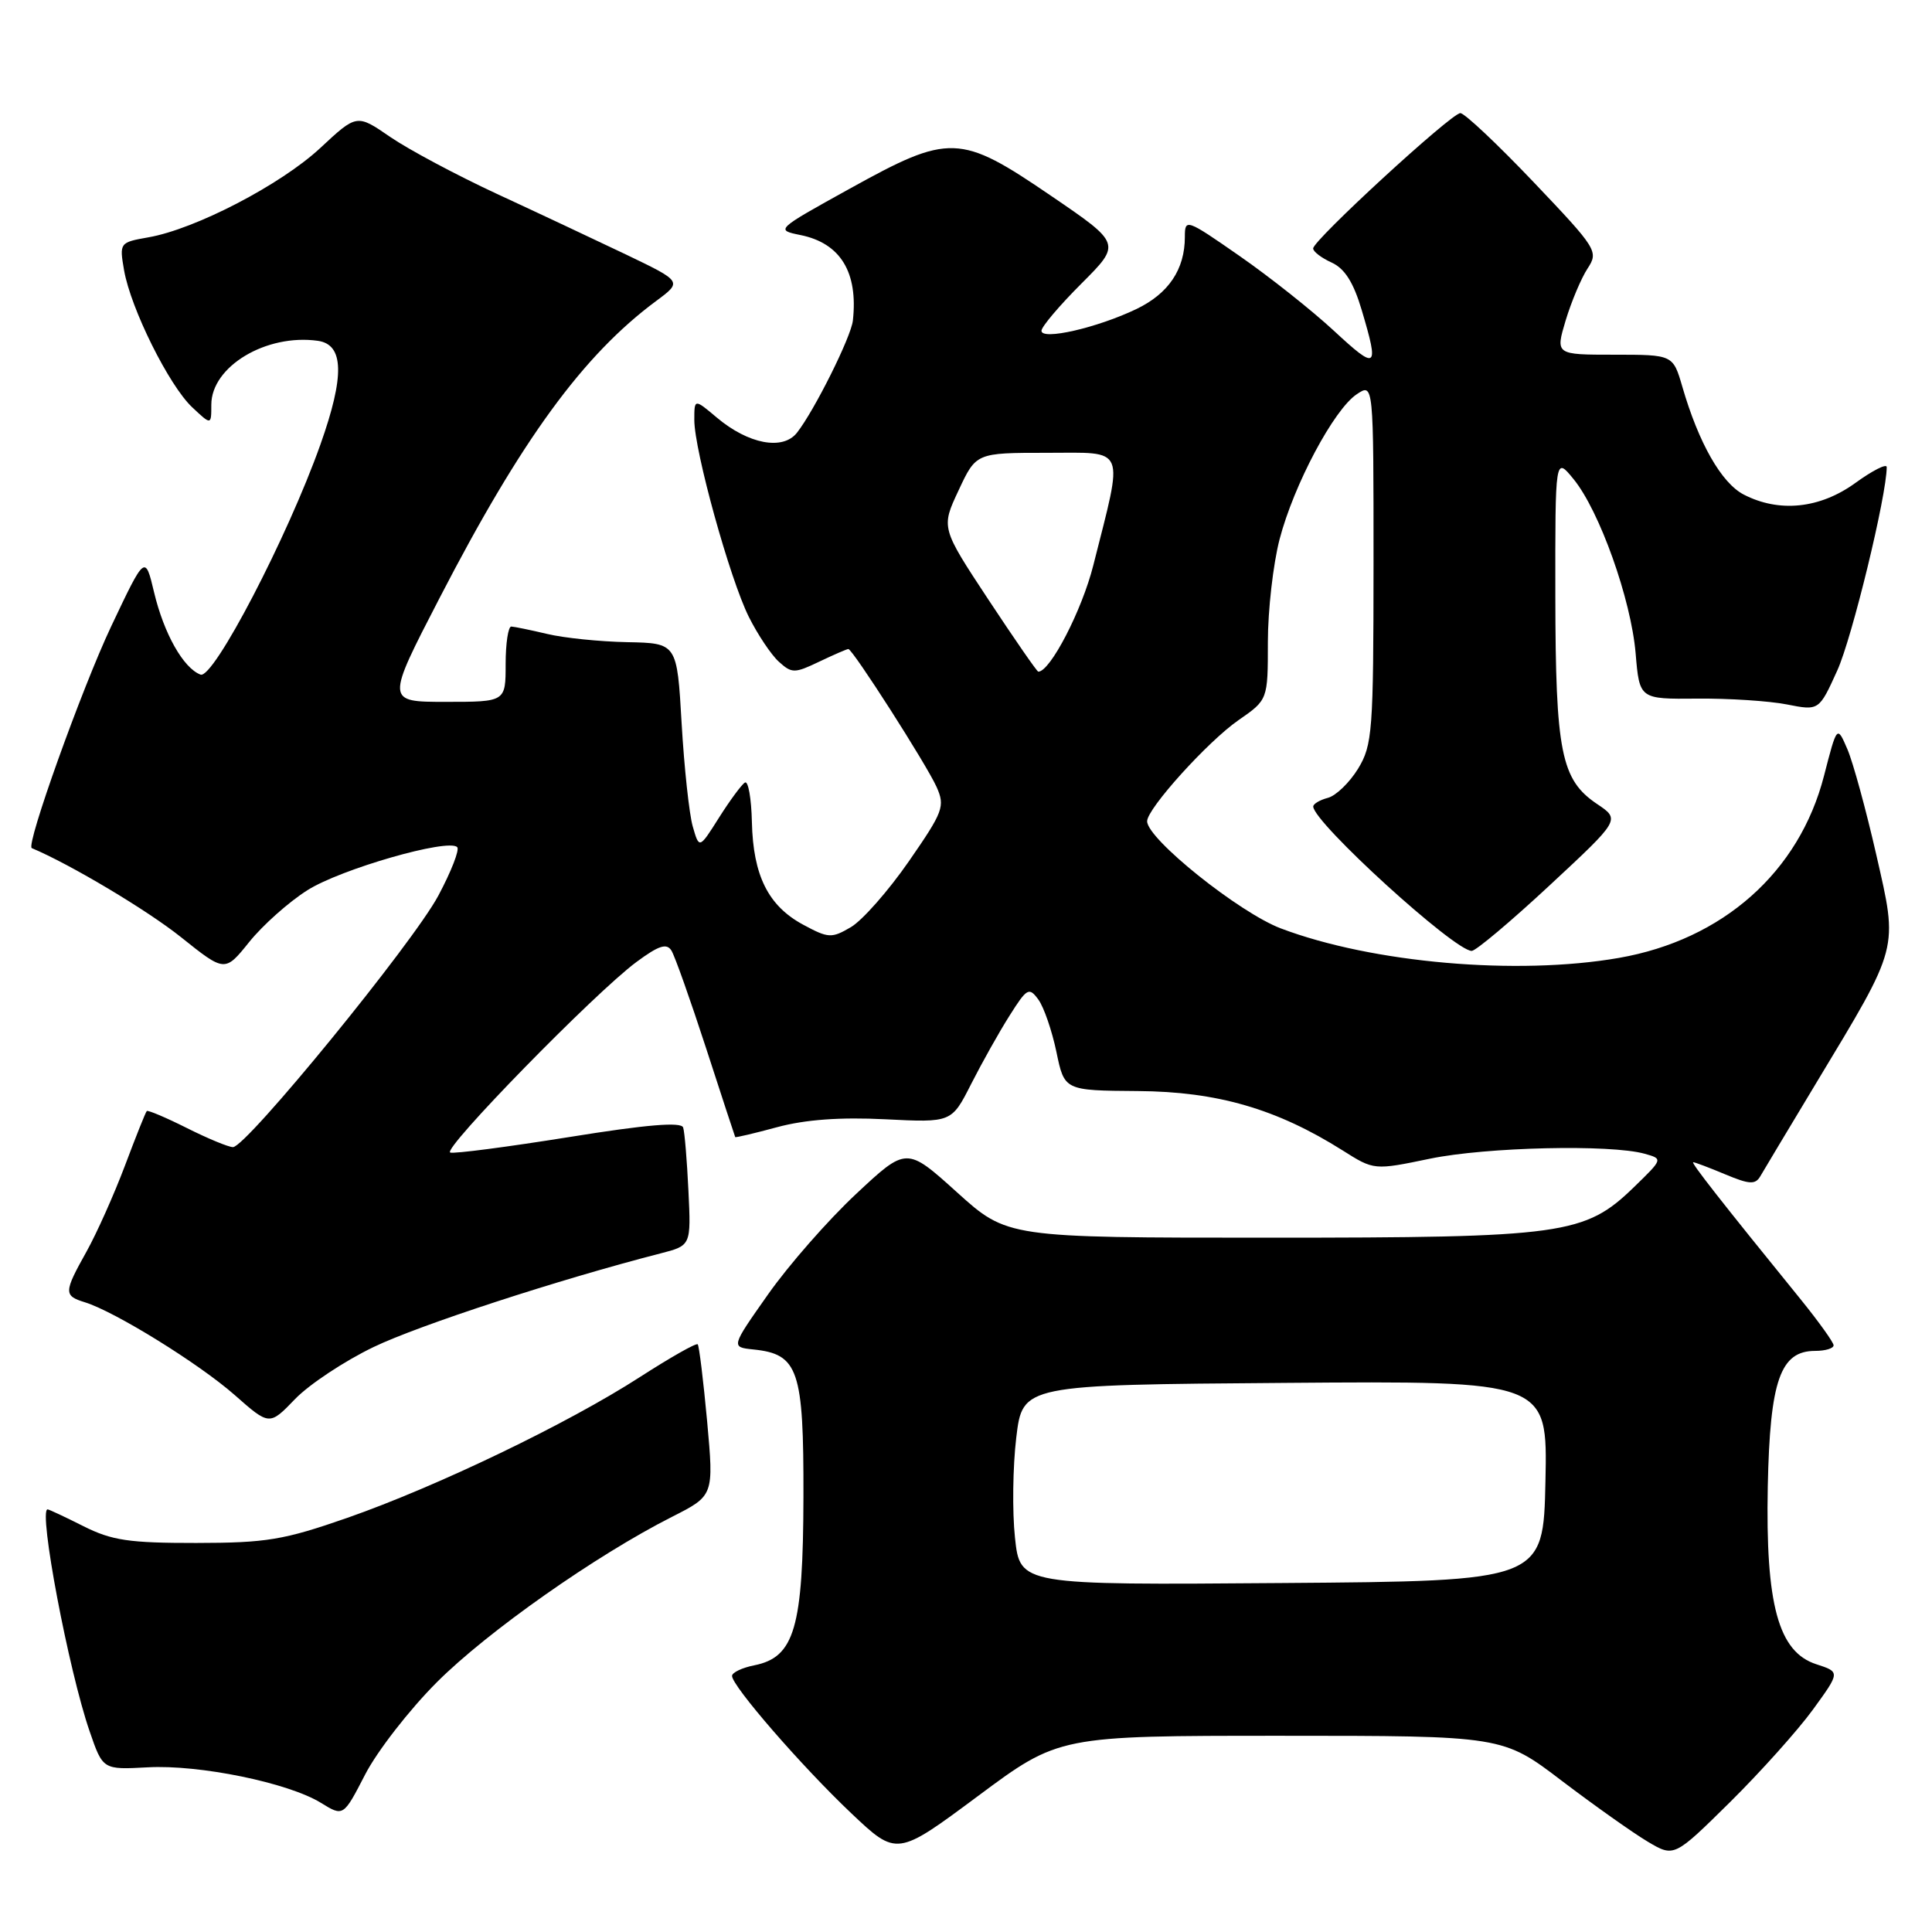 <?xml version="1.0" encoding="UTF-8" standalone="no"?>
<!DOCTYPE svg PUBLIC "-//W3C//DTD SVG 1.1//EN" "http://www.w3.org/Graphics/SVG/1.1/DTD/svg11.dtd" >
<svg xmlns="http://www.w3.org/2000/svg" xmlns:xlink="http://www.w3.org/1999/xlink" version="1.1" viewBox="0 0 256 256">
 <g >
 <path fill="currentColor"
d=" M 169.72 230.00 C 199.12 230.00 199.12 230.00 206.99 236.00 C 211.33 239.29 216.44 242.91 218.35 244.04 C 221.83 246.10 221.83 246.10 229.23 238.80 C 233.29 234.78 238.24 229.26 240.23 226.52 C 243.84 221.55 243.84 221.55 240.67 220.52 C 235.64 218.90 233.93 212.62 234.24 196.95 C 234.53 182.90 235.90 179.00 240.52 179.00 C 241.89 179.00 242.98 178.66 242.96 178.25 C 242.93 177.84 241.02 175.17 238.71 172.31 C 228.00 159.12 224.00 154.00 224.36 154.00 C 224.58 154.00 226.49 154.72 228.61 155.61 C 231.81 156.95 232.59 156.99 233.25 155.86 C 233.68 155.11 237.02 149.55 240.66 143.50 C 251.74 125.12 251.51 125.97 248.62 113.27 C 247.27 107.35 245.55 101.06 244.80 99.30 C 243.42 96.09 243.42 96.09 241.69 102.80 C 238.41 115.55 228.29 124.53 214.50 126.93 C 201.01 129.28 181.82 127.60 169.72 123.02 C 164.20 120.93 152.00 111.16 152.00 108.82 C 152.00 107.14 160.05 98.24 164.10 95.43 C 168.00 92.73 168.00 92.73 168.00 85.07 C 168.00 80.86 168.70 74.74 169.55 71.46 C 171.43 64.25 176.75 54.24 179.79 52.23 C 182.00 50.76 182.00 50.76 182.00 74.63 C 181.99 96.92 181.86 98.72 179.95 101.86 C 178.82 103.70 177.02 105.44 175.95 105.72 C 174.88 106.00 174.01 106.52 174.01 106.87 C 174.06 109.00 192.72 126.00 195.01 126.00 C 195.55 126.00 200.20 122.09 205.35 117.30 C 214.71 108.60 214.71 108.60 211.60 106.52 C 206.85 103.32 206.12 99.65 206.09 79.00 C 206.07 60.50 206.07 60.50 208.50 63.48 C 211.94 67.68 216.12 79.41 216.73 86.57 C 217.24 92.64 217.24 92.64 224.87 92.57 C 229.07 92.53 234.42 92.88 236.76 93.34 C 241.03 94.18 241.03 94.18 243.45 88.84 C 245.41 84.53 250.00 65.63 250.00 61.89 C 250.00 61.39 248.13 62.34 245.85 63.99 C 241.15 67.40 235.75 67.96 231.05 65.53 C 228.10 64.00 225.08 58.70 222.92 51.25 C 221.68 47.00 221.68 47.00 213.89 47.00 C 206.10 47.00 206.10 47.00 207.46 42.45 C 208.22 39.95 209.52 36.86 210.36 35.58 C 211.84 33.32 211.62 32.97 203.19 24.11 C 198.41 19.09 194.05 14.98 193.50 14.99 C 192.30 15.01 174.00 31.83 174.00 32.92 C 174.00 33.34 175.10 34.18 176.45 34.79 C 178.19 35.59 179.35 37.42 180.45 41.14 C 182.76 48.92 182.47 49.13 176.75 43.83 C 173.86 41.15 168.24 36.69 164.25 33.92 C 157.18 29.00 157.00 28.94 157.00 31.39 C 157.00 35.69 154.85 38.89 150.60 40.94 C 145.39 43.44 138.00 45.13 138.00 43.83 C 138.00 43.30 140.38 40.49 143.29 37.58 C 148.58 32.29 148.58 32.29 139.23 25.92 C 127.19 17.71 125.83 17.67 112.58 25.01 C 102.75 30.45 102.74 30.47 106.09 31.15 C 111.37 32.23 113.72 36.08 113.01 42.48 C 112.77 44.66 107.90 54.42 105.60 57.34 C 103.73 59.72 99.16 58.85 94.98 55.33 C 92.00 52.82 92.00 52.82 92.00 55.66 C 92.01 59.73 96.70 76.68 99.22 81.73 C 100.40 84.09 102.19 86.77 103.20 87.68 C 104.92 89.24 105.28 89.24 108.56 87.67 C 110.49 86.75 112.22 86.00 112.41 86.00 C 112.98 86.00 122.78 101.32 124.10 104.27 C 125.25 106.85 124.99 107.54 120.42 114.14 C 117.71 118.05 114.26 121.96 112.75 122.85 C 110.19 124.35 109.77 124.33 106.43 122.53 C 101.80 120.04 99.79 116.02 99.63 108.92 C 99.56 105.78 99.14 103.43 98.71 103.69 C 98.27 103.95 96.73 106.04 95.28 108.33 C 92.65 112.50 92.65 112.50 91.79 109.50 C 91.32 107.85 90.66 101.71 90.32 95.86 C 89.71 85.22 89.71 85.22 83.11 85.09 C 79.47 85.02 74.70 84.53 72.50 84.00 C 70.30 83.48 68.16 83.04 67.75 83.02 C 67.34 83.01 67.00 85.25 67.00 88.00 C 67.00 93.00 67.00 93.00 59.07 93.00 C 51.13 93.00 51.13 93.00 58.24 79.25 C 69.10 58.24 77.26 47.06 86.96 39.87 C 90.41 37.31 90.41 37.31 82.96 33.73 C 78.85 31.77 71.14 28.14 65.82 25.68 C 60.50 23.21 54.15 19.82 51.71 18.15 C 47.28 15.10 47.28 15.10 42.44 19.61 C 37.22 24.47 25.87 30.37 19.65 31.45 C 15.85 32.12 15.81 32.17 16.44 35.81 C 17.33 40.90 22.39 51.07 25.46 53.96 C 28.00 56.35 28.00 56.35 28.00 53.63 C 28.00 48.56 35.27 44.20 42.12 45.16 C 45.58 45.65 45.69 49.80 42.46 58.89 C 38.11 71.16 28.27 90.04 26.57 89.39 C 24.29 88.52 21.72 83.95 20.42 78.50 C 19.23 73.50 19.23 73.50 14.73 83.00 C 10.84 91.23 3.39 112.03 4.21 112.38 C 9.33 114.53 19.53 120.62 23.97 124.17 C 29.80 128.83 29.80 128.83 33.03 124.81 C 34.81 122.60 38.27 119.51 40.73 117.96 C 45.13 115.16 59.40 111.06 60.58 112.25 C 60.92 112.58 59.79 115.48 58.08 118.68 C 54.72 124.97 32.64 152.00 30.87 152.00 C 30.28 152.00 27.53 150.86 24.76 149.47 C 21.99 148.08 19.60 147.07 19.45 147.22 C 19.29 147.37 17.99 150.64 16.55 154.47 C 15.10 158.31 12.81 163.43 11.46 165.85 C 8.44 171.25 8.43 171.69 11.25 172.56 C 15.23 173.79 26.36 180.68 31.10 184.85 C 35.70 188.91 35.70 188.91 39.10 185.38 C 40.97 183.44 45.65 180.34 49.50 178.49 C 55.52 175.59 74.06 169.54 87.53 166.08 C 91.57 165.04 91.57 165.04 91.22 157.77 C 91.03 153.77 90.72 150.00 90.52 149.40 C 90.28 148.63 85.68 149.01 75.40 150.67 C 67.27 151.97 60.19 152.90 59.66 152.72 C 58.51 152.34 78.85 131.52 84.33 127.47 C 87.29 125.28 88.34 124.94 88.97 125.96 C 89.42 126.68 91.48 132.50 93.56 138.89 C 95.63 145.27 97.37 150.58 97.42 150.67 C 97.46 150.76 99.98 150.17 103.00 149.35 C 106.71 148.35 111.36 148.01 117.30 148.31 C 126.09 148.75 126.09 148.75 128.68 143.64 C 130.11 140.83 132.39 136.75 133.77 134.58 C 136.08 130.92 136.35 130.76 137.59 132.45 C 138.32 133.45 139.39 136.57 139.98 139.38 C 141.04 144.50 141.04 144.50 150.77 144.57 C 161.29 144.64 169.17 146.93 177.91 152.44 C 182.07 155.07 182.07 155.07 189.49 153.53 C 196.95 151.99 213.40 151.61 217.93 152.88 C 220.36 153.56 220.36 153.56 216.52 157.29 C 209.99 163.62 207.26 164.00 168.05 164.00 C 133.47 164.00 133.47 164.00 126.80 157.98 C 120.12 151.95 120.12 151.95 113.41 158.23 C 109.72 161.68 104.49 167.65 101.78 171.50 C 96.85 178.50 96.85 178.50 99.82 178.81 C 105.80 179.42 106.50 181.50 106.46 198.36 C 106.42 215.69 105.28 219.59 99.96 220.66 C 98.33 220.98 97.00 221.62 97.00 222.07 C 97.00 223.41 106.23 234.04 112.77 240.24 C 118.83 245.98 118.83 245.98 129.58 237.99 C 140.32 230.00 140.32 230.00 169.72 230.00 Z  M 57.89 222.90 C 64.60 216.19 78.95 206.10 89.04 200.99 C 94.59 198.18 94.59 198.18 93.70 188.34 C 93.20 182.93 92.64 178.33 92.45 178.13 C 92.25 177.92 88.81 179.88 84.80 182.46 C 75.23 188.64 57.87 196.98 46.00 201.13 C 37.59 204.06 35.30 204.44 26.00 204.45 C 17.12 204.46 14.82 204.12 11.06 202.23 C 8.62 201.00 6.48 200.00 6.31 200.00 C 5.05 200.00 9.10 221.39 11.88 229.42 C 13.63 234.50 13.63 234.50 19.57 234.18 C 26.41 233.80 38.20 236.22 42.53 238.89 C 45.50 240.72 45.50 240.72 48.39 235.12 C 49.98 232.04 54.25 226.54 57.89 222.90 Z  M 134.49 203.75 C 134.12 200.30 134.20 194.33 134.66 190.49 C 135.50 183.50 135.50 183.50 170.28 183.24 C 205.06 182.97 205.06 182.97 204.78 196.24 C 204.50 209.50 204.50 209.50 169.83 209.76 C 135.16 210.03 135.16 210.03 134.49 203.75 Z  M 130.98 79.47 C 124.69 69.93 124.69 69.93 127.02 64.97 C 129.34 60.00 129.34 60.00 138.72 60.00 C 149.37 60.00 148.91 58.89 144.87 74.90 C 143.37 80.86 139.16 89.00 137.58 89.00 C 137.41 89.00 134.44 84.71 130.98 79.47 Z "/>
</g>
</svg>
